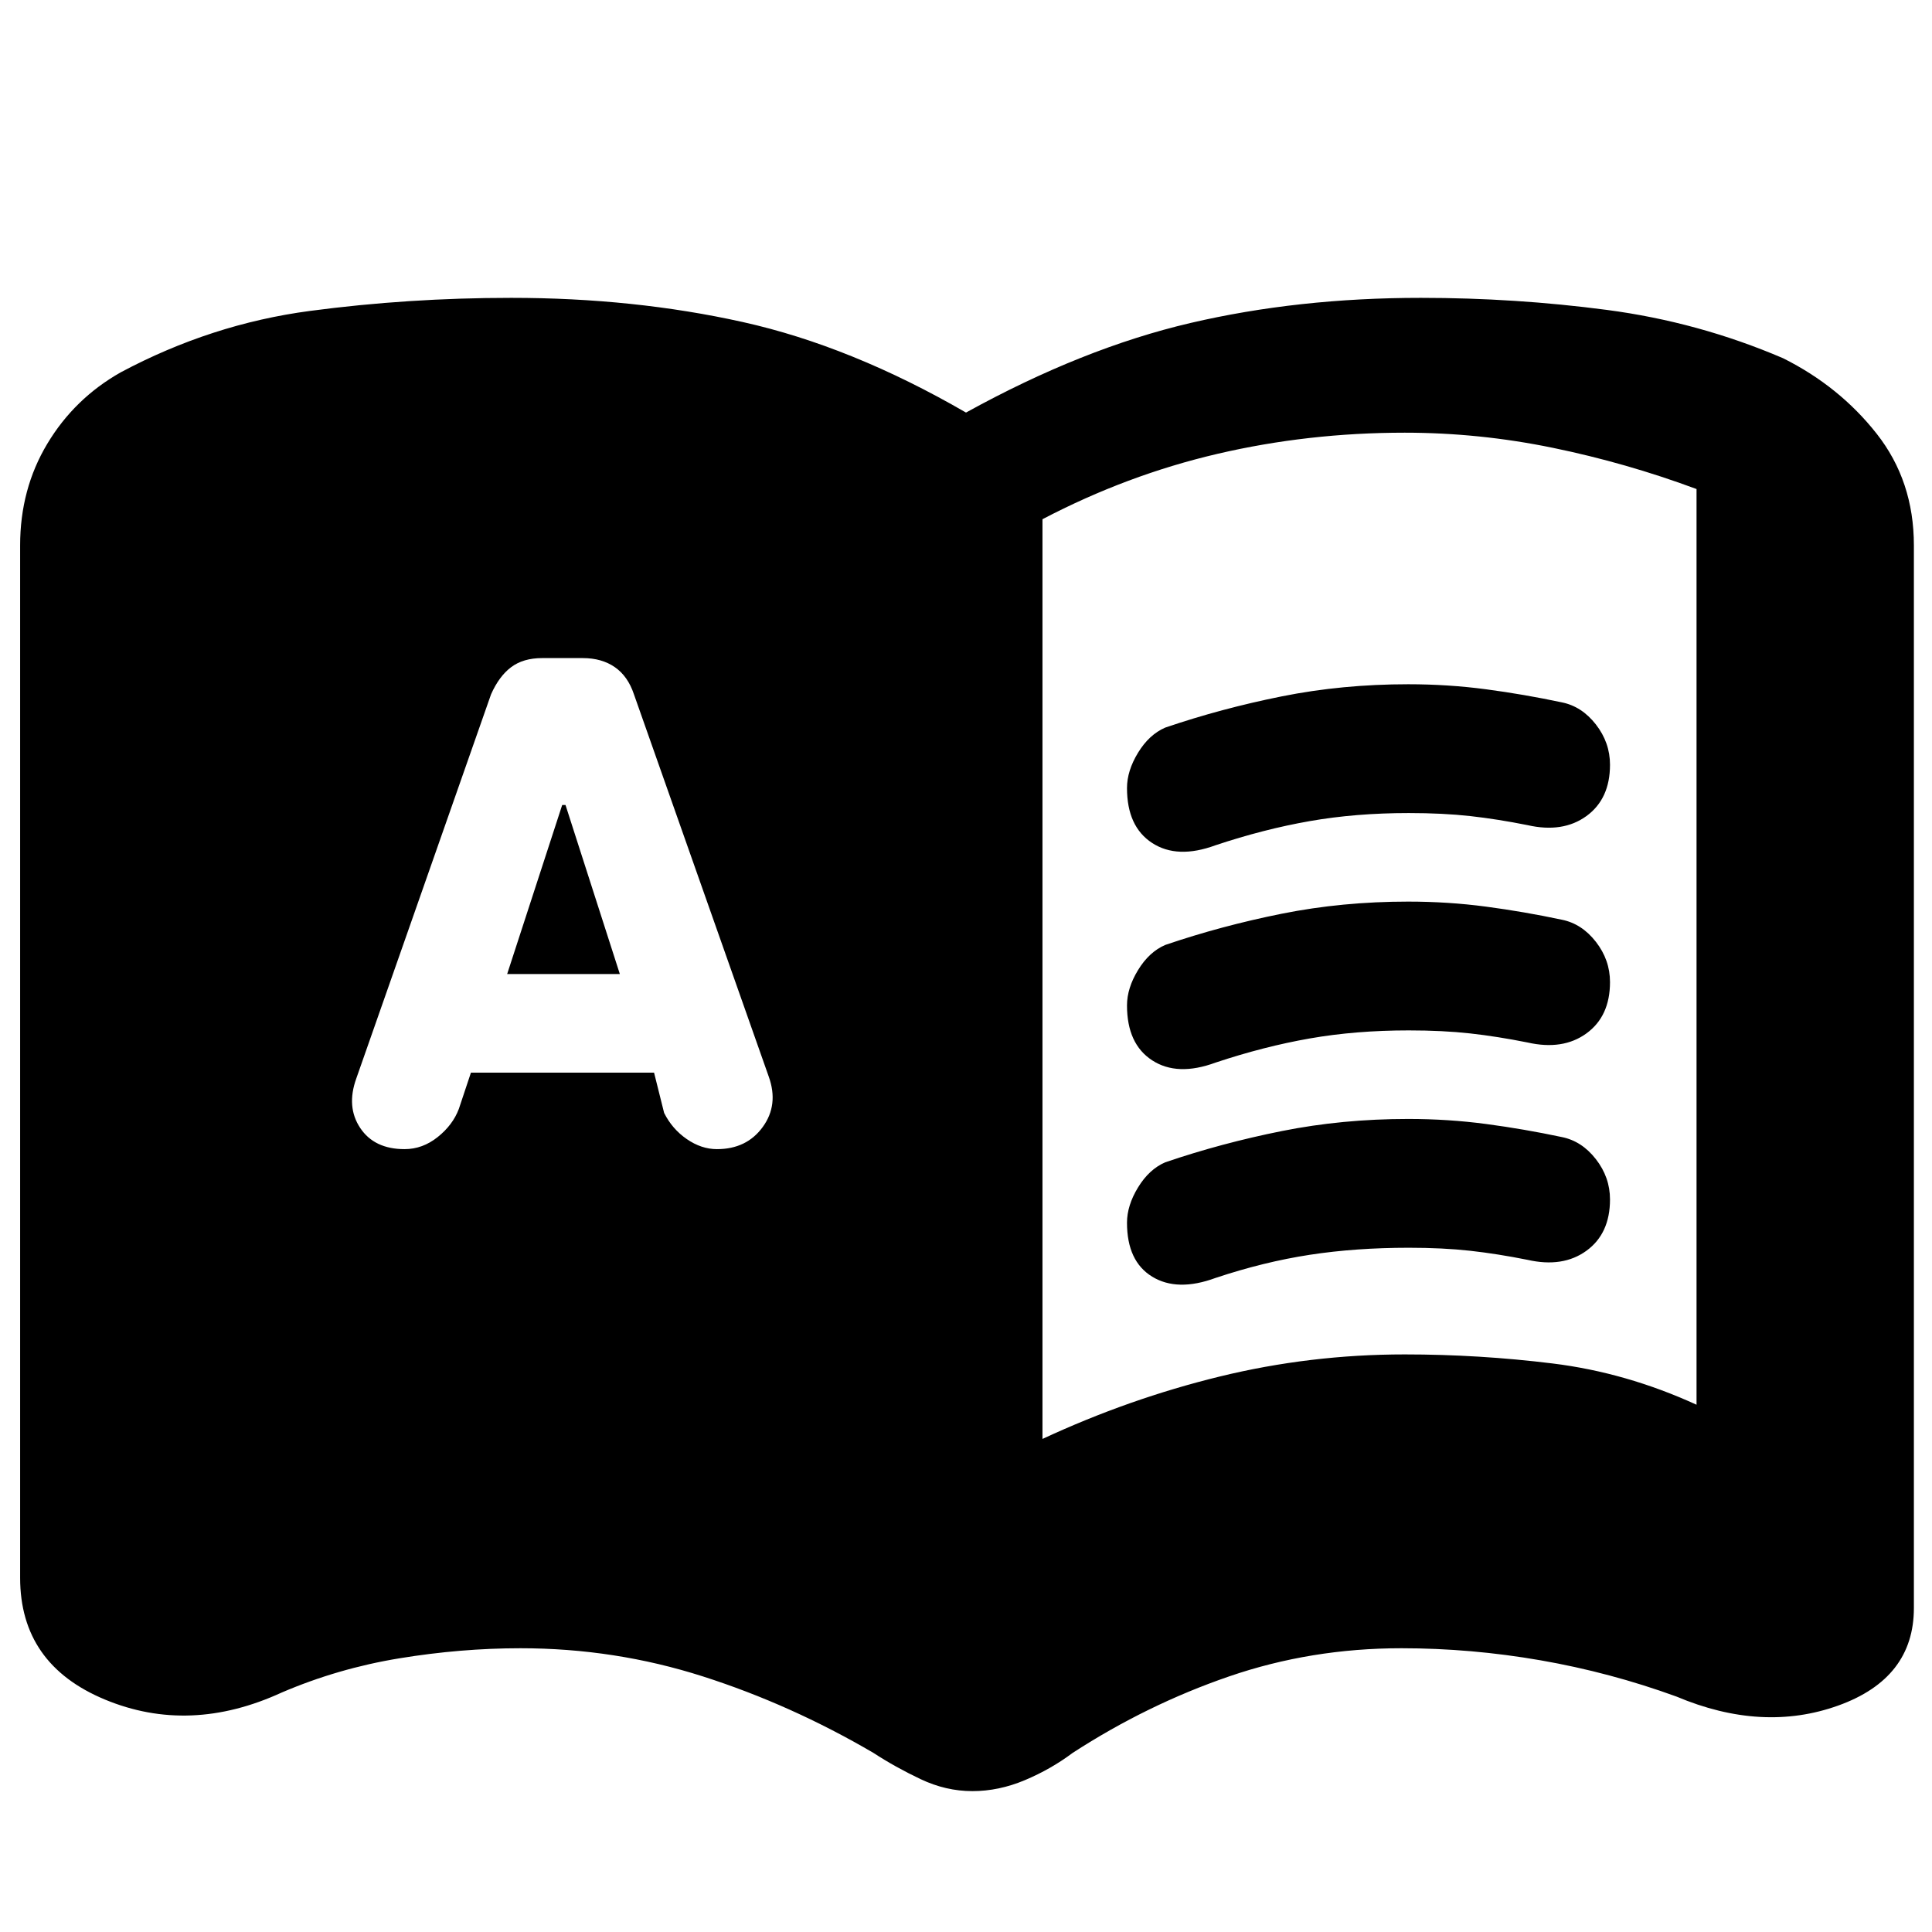 <svg xmlns="http://www.w3.org/2000/svg" height="20" viewBox="0 -960 960 960" width="20"><path d="m252-476 27.35-84H281l27 84h-56Zm266 231q43-20 88-31t92-11q37 0 73.5 4.5T843-262v-455q-35-13-71.5-20.5T698-745q-48 0-93 10.5T518-702v457ZM234-427h91l5 20q4 8 11.25 13t15 5Q371-389 379-400t3-25l-67-190q-3-9-9.5-13.5t-15.9-4.5h-20.2q-9.4 0-15.4 4.5T244-615l-67 191q-5 14 2 24.5t22.03 10.5q8.94 0 16.45-6 7.52-6 10.52-14l6-18ZM483.16-70q-13.16 0-25.73-5.96T434-89q-41-24-84.73-38-43.73-14-90.63-14-29.64 0-60.14 5T140-119q-45.7 21-87.85 3.5Q10-133 10-176v-513q0-28 13.5-50.5T60-775q45-24 94-30.5t100-6.5q61 0 115 12t111 45q58-32 111.5-44.5T706-812q47 0 92.5 6t87.5 24q28 14 46.5 37.5T951-689v528q0 35-37.65 48.5T833-117q-33-12-67.5-18t-69.14-6q-44.9 0-85.63 14T533-89q-10.77 8.08-23.73 13.54Q496.31-70 483.16-70ZM560-568.42q0-8.58 5.5-17.58 5.5-9 13.5-12.46Q607-608 637-614t62.73-6q19.83 0 38.67 2.5 18.84 2.5 37.68 6.5 9.92 2 16.92 11 7 9 7 20 0 17-11.72 25.5T759-550q-15-3-28.5-4.5T700-556q-26.34 0-49.17 4Q628-548 604-540q-19 7-31.5-1.13-12.5-8.13-12.5-27.29Zm0 215.99q0-8.57 5.5-17.57t13.5-12.46Q607-392 637-398t62.73-6q19.83 0 38.67 2.5 18.84 2.5 37.68 6.5 9.92 2 16.92 11 7 9 7 20 0 17-11.72 25.5T759-334q-15-3-28.5-4.5T700-340q-26.34 0-49.17 3.5Q628-333 604-325q-19 7-31.5-.64-12.5-7.65-12.5-26.79Zm0-107.99q0-8.58 5.5-17.58 5.5-9 13.5-12.46Q607-500 637-506t62.73-6q19.83 0 38.67 2.5 18.84 2.5 37.68 6.5 9.92 2 16.92 11 7 9 7 20 0 17-11.72 25.5T759-442q-15-3-28.5-4.5T700-448q-26.34 0-49.17 4Q628-440 604-432q-19 7-31.5-1.13-12.5-8.13-12.5-27.29Z"/></svg>